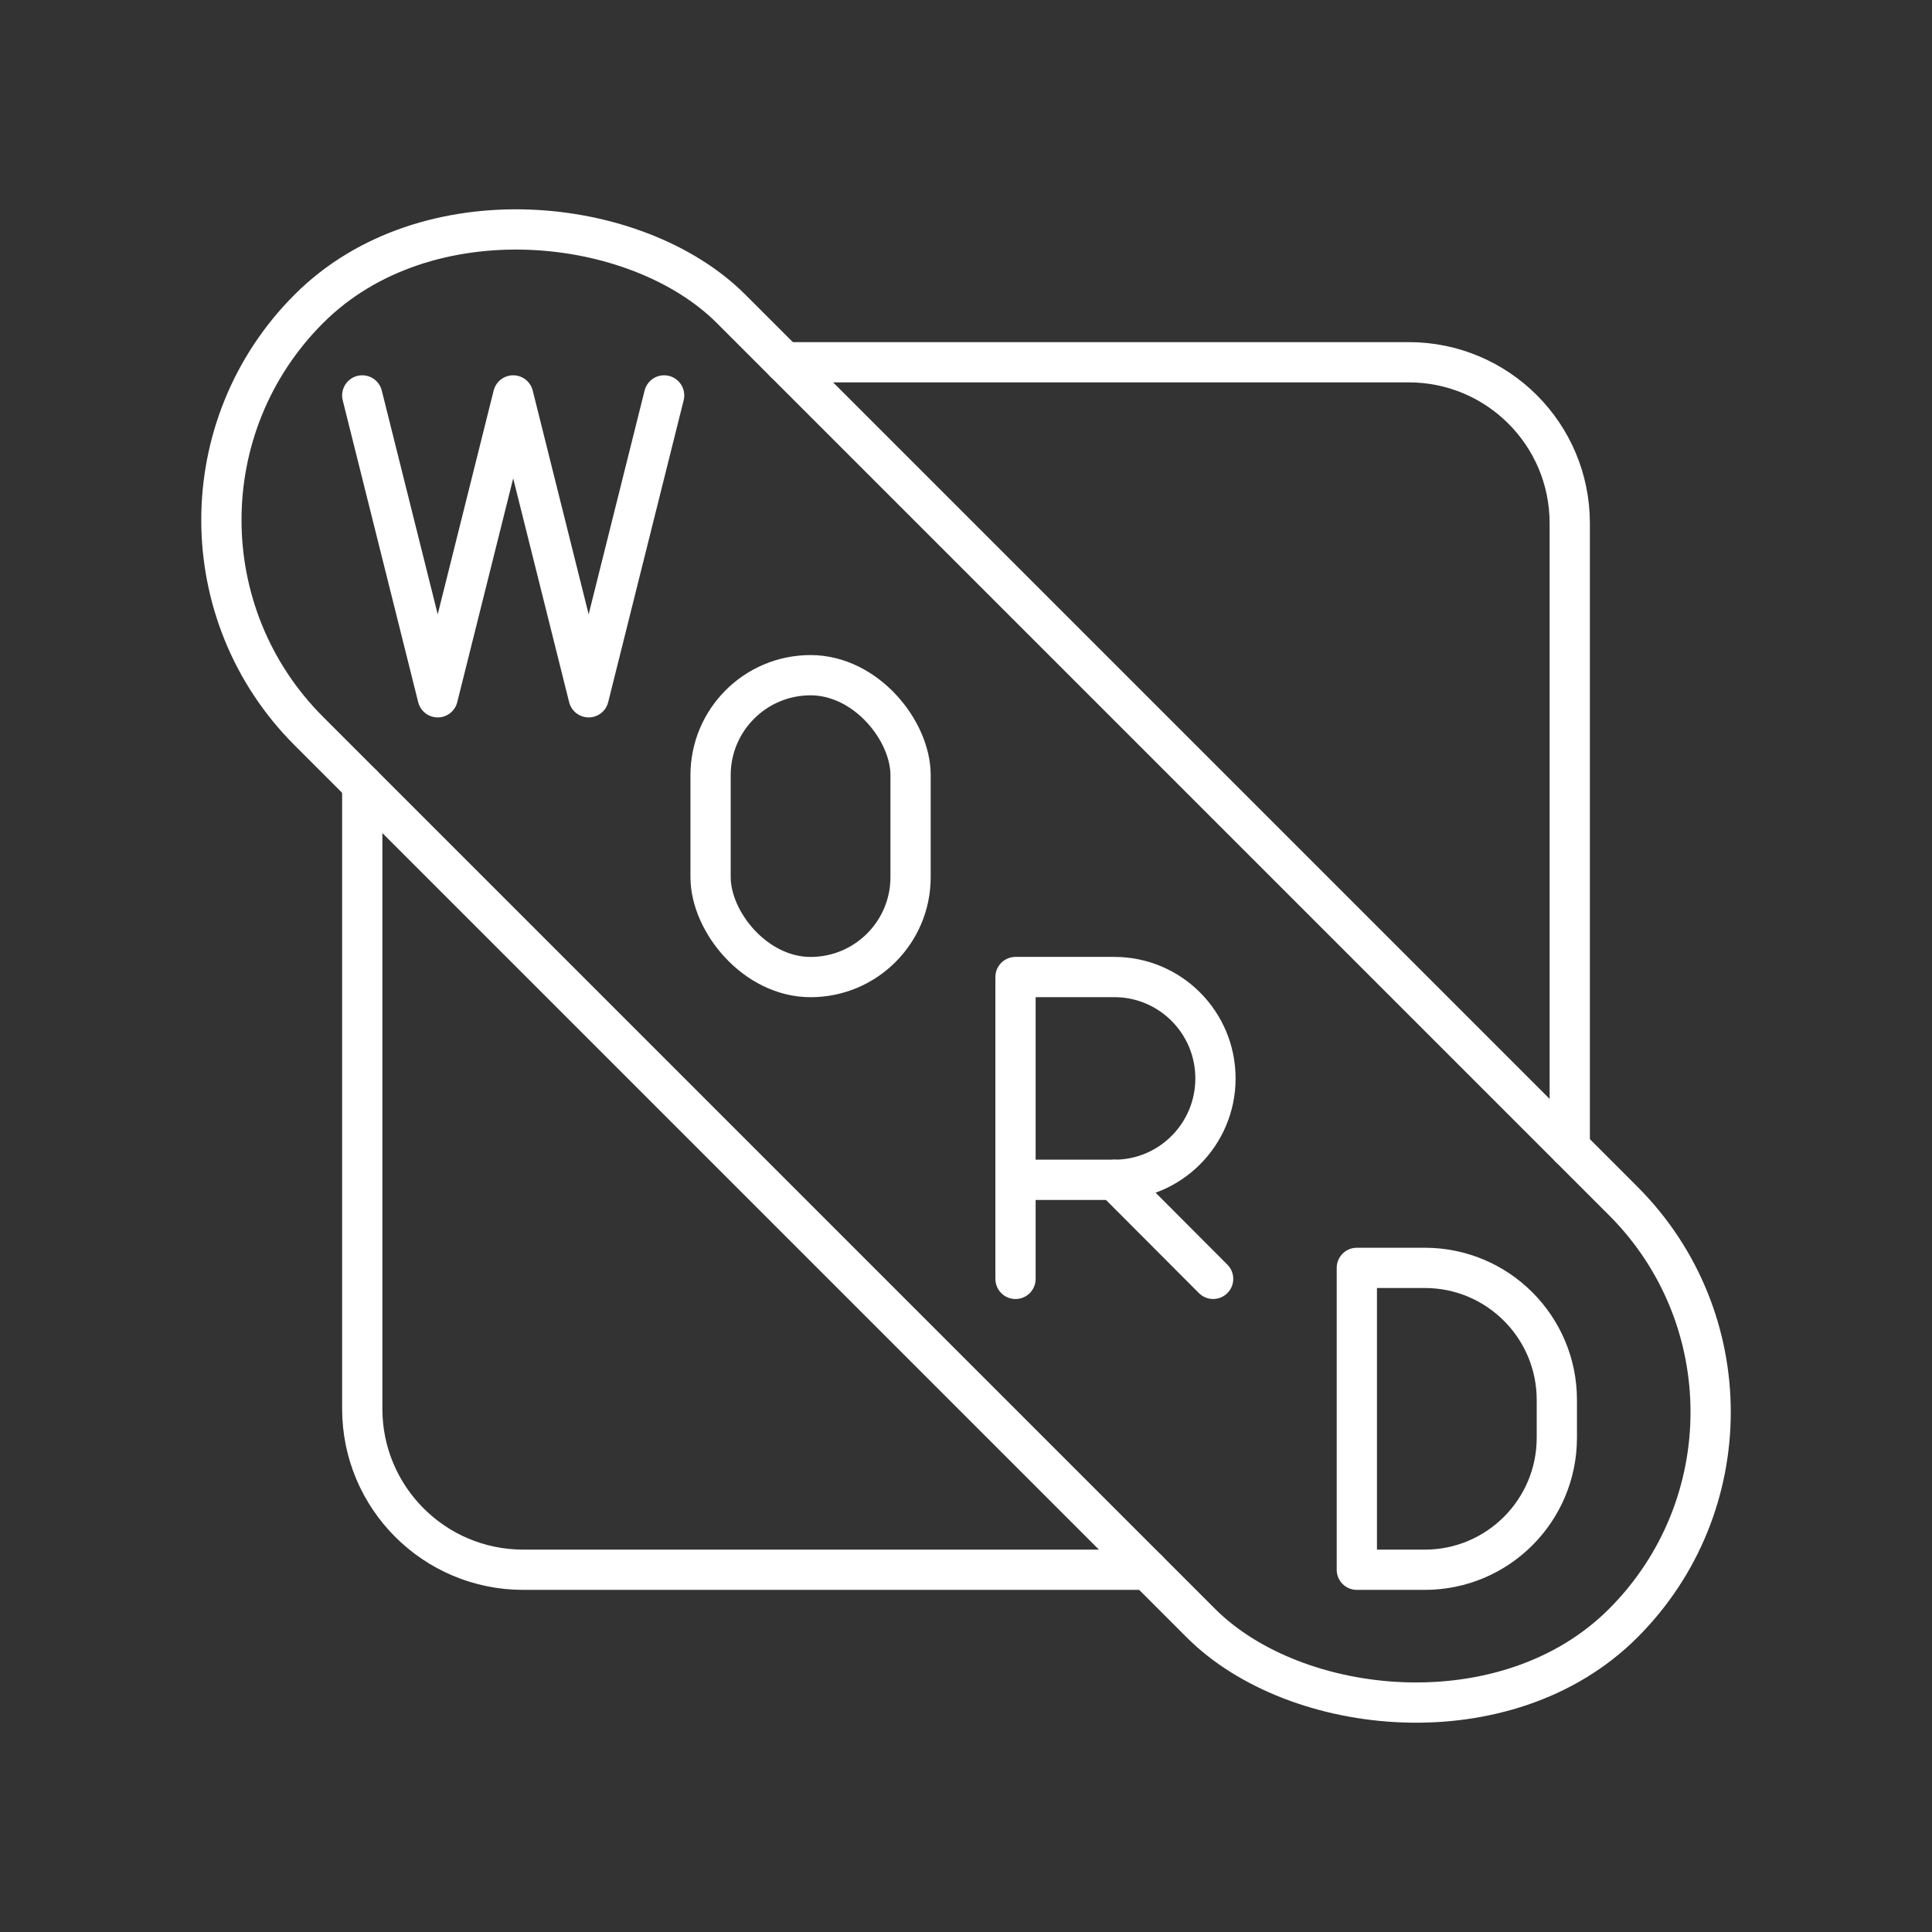 <?xml version="1.0" encoding="UTF-8"?><svg id="Layer_1" xmlns="http://www.w3.org/2000/svg" viewBox="0 0 48 48"><rect x="0" y="0" width="48" height="48" fill="#333333" stroke="none"/><defs><style>.cls-1{fill:none;stroke:#fff;stroke-linecap:round;stroke-linejoin:round;}</style></defs><rect class="cls-1" x="16.582" y=".91" width="14.836" height="46.181" rx="7.418" ry="7.418" transform="translate(-9.941 24) rotate(-45)"/><path class="cls-1" d="M9,19.49v15.51c0,2.21,1.79,4,4,4h15.51"/><path class="cls-1" d="M19.49,9h15.51c2.21,0,4,1.79,4,4v15.51"/><path class="cls-1" d="M25.23,31.774v-7.5h2.455c1.388,0,2.513,1.128,2.513,2.519s-1.125,2.519-2.513,2.519h-2.455"/><line class="cls-1" x1="27.685" y1="29.312" x2="30.14" y2="31.773"/><polyline class="cls-1" points="16.5 9.824 14.625 17.324 12.75 9.824 10.875 17.324 9 9.824"/><path class="cls-1" d="M33.71,39v-7.5h1.688c1.812,0,3.281,1.469,3.281,3.281v.938c0,1.812-1.469,3.281-3.281,3.281h-1.688Z"/><rect class="cls-1" x="17.654" y="16.775" width="4.969" height="7.5" rx="2.484" ry="2.484"/></svg>